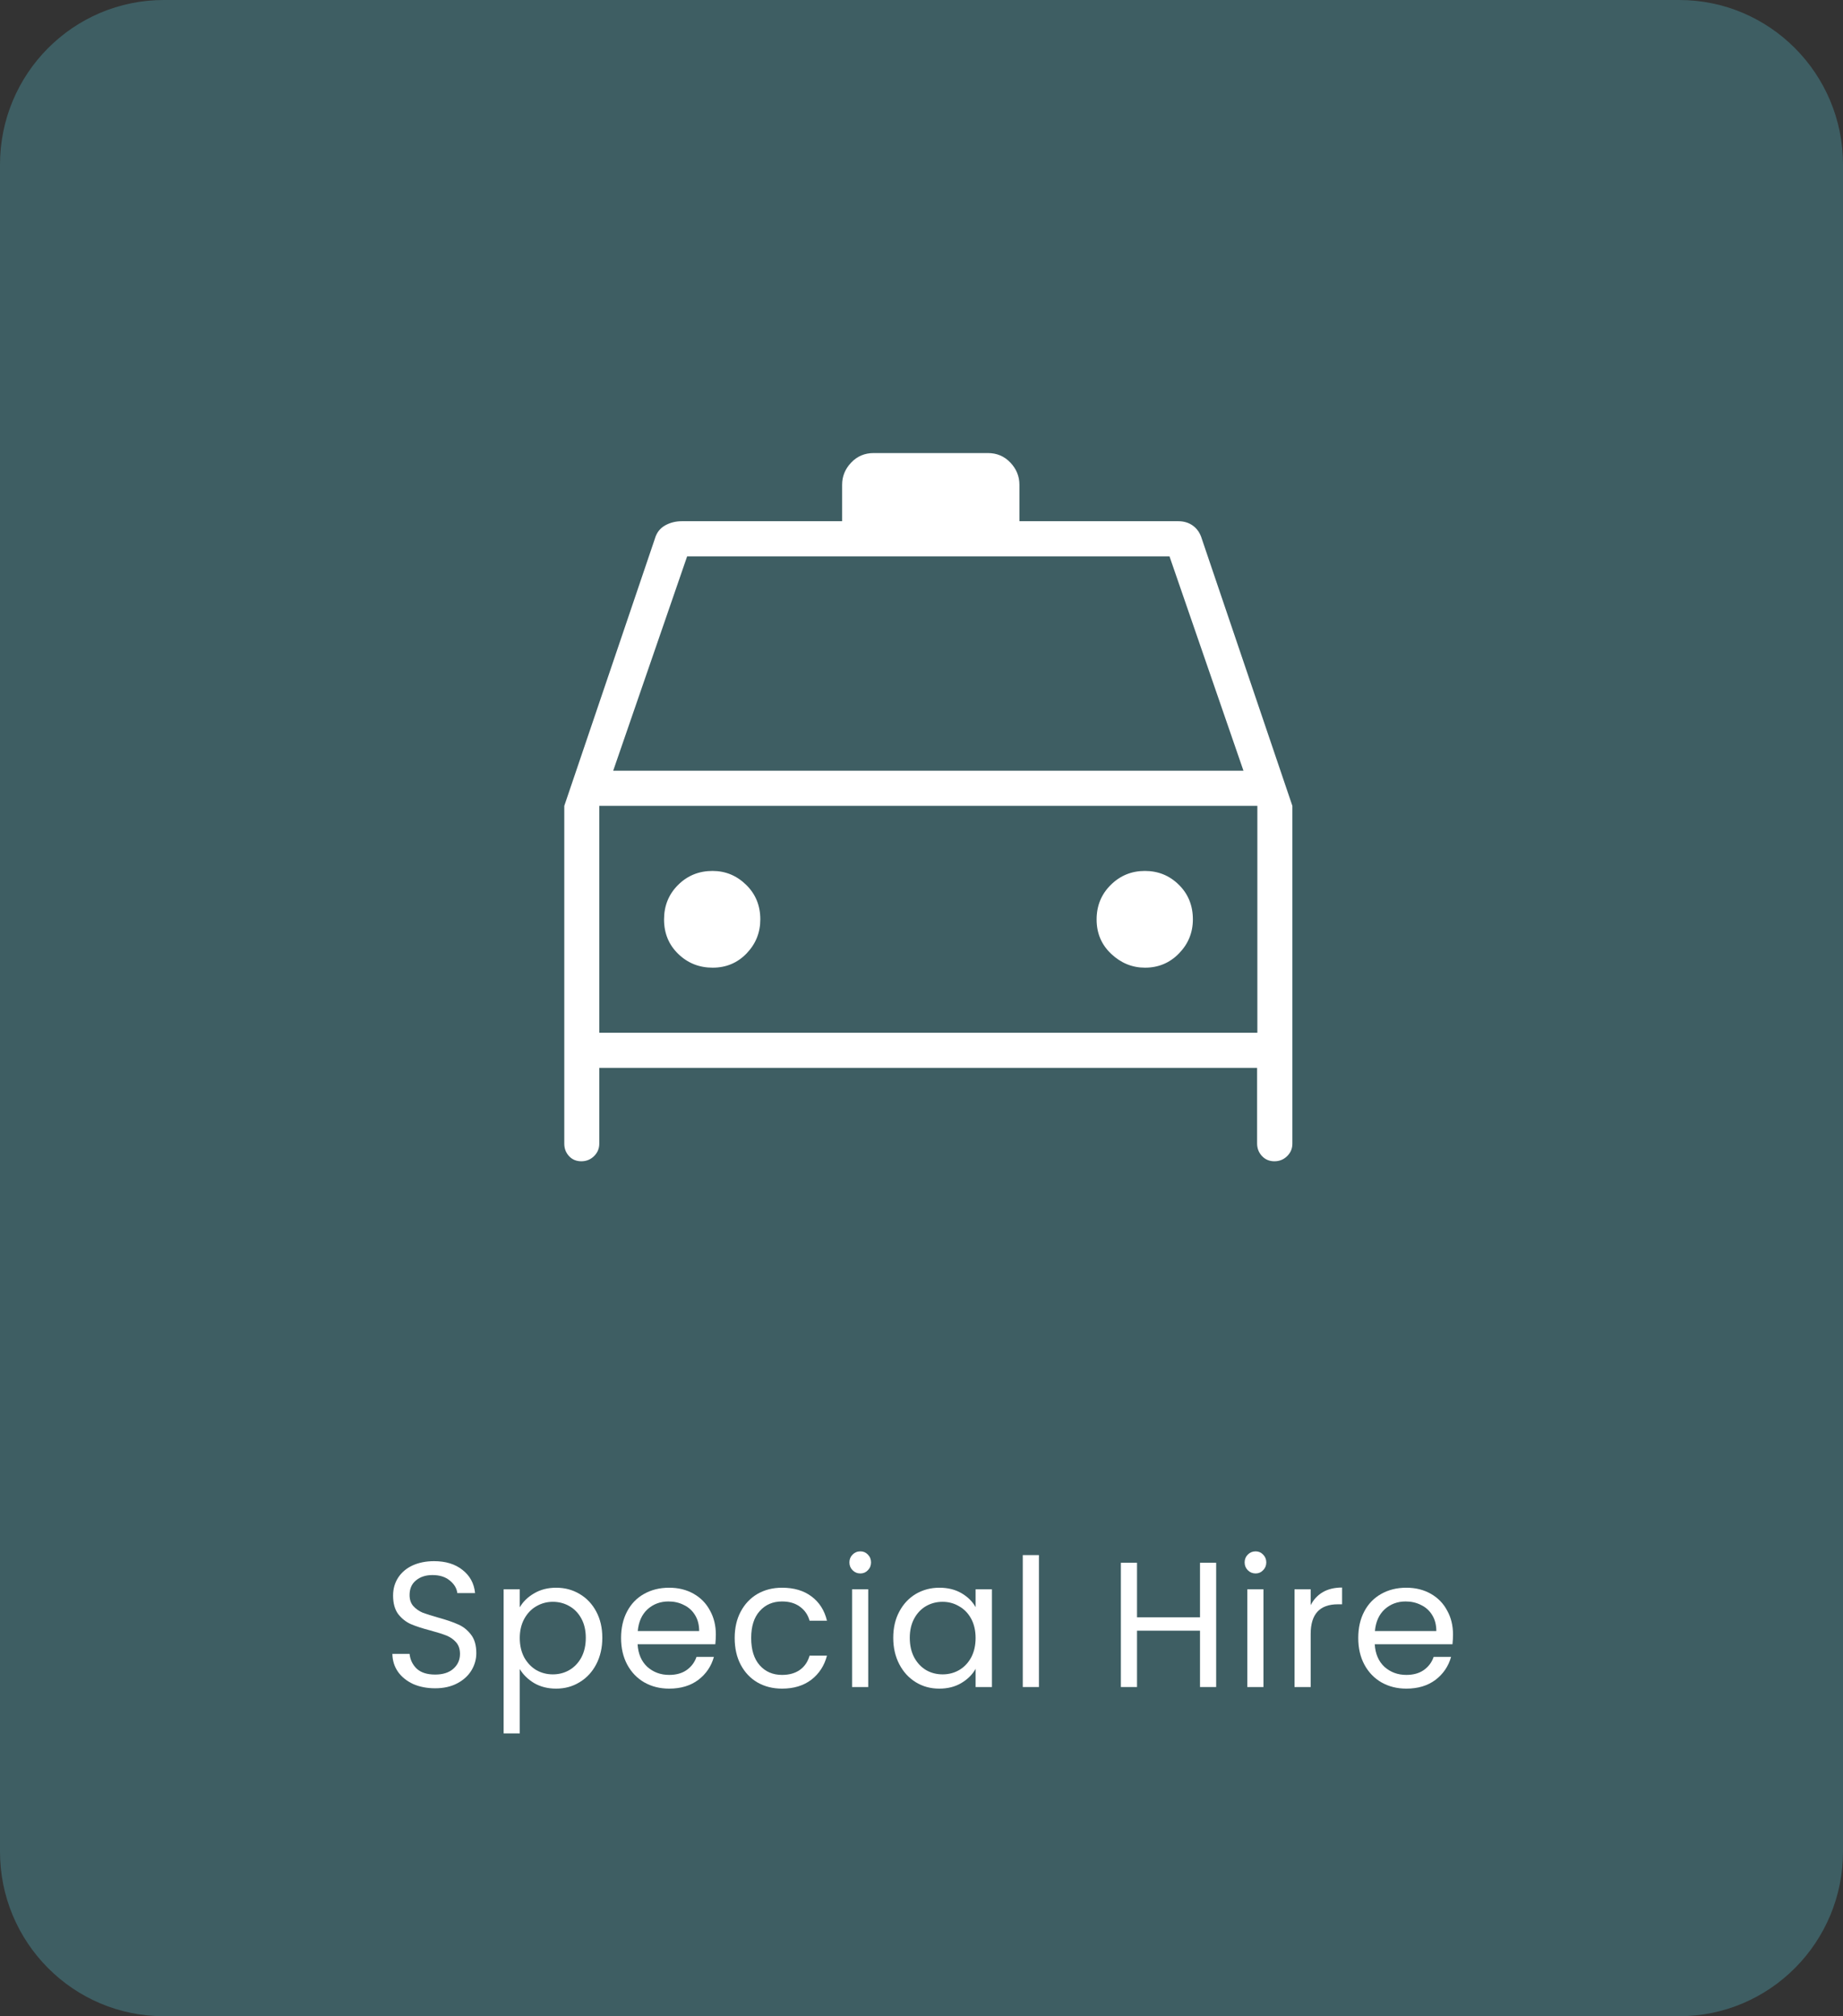 <svg width="85" height="93" viewBox="0 0 85 93" fill="none" xmlns="http://www.w3.org/2000/svg">
<rect x="0" y="0" width="85" height="93" fill="#333333" stroke="none"/>
<g id="Vector">
<path d="M0 7.592C0 3.399 3.383 0 7.556 0H77.444C81.617 0 85 3.399 85 7.592V85.408C85 89.601 81.617 93 77.444 93H7.556C3.383 93 0 89.601 0 85.408V7.592Z" fill="#3E5E63"/>
<path d="M20.069 77.874C19.692 77.874 19.354 77.808 19.054 77.677C18.759 77.539 18.527 77.353 18.358 77.117C18.189 76.876 18.102 76.599 18.096 76.287H18.89C18.917 76.555 19.027 76.783 19.218 76.969C19.414 77.15 19.698 77.241 20.069 77.241C20.424 77.241 20.702 77.153 20.904 76.977C21.111 76.796 21.215 76.566 21.215 76.287C21.215 76.067 21.155 75.889 21.035 75.752C20.915 75.615 20.765 75.511 20.584 75.439C20.404 75.368 20.162 75.291 19.856 75.209C19.48 75.111 19.177 75.012 18.947 74.913C18.724 74.814 18.53 74.661 18.366 74.453C18.208 74.239 18.129 73.954 18.129 73.597C18.129 73.285 18.208 73.008 18.366 72.766C18.524 72.525 18.745 72.339 19.029 72.207C19.319 72.076 19.649 72.01 20.02 72.01C20.555 72.01 20.991 72.144 21.329 72.413C21.673 72.681 21.867 73.038 21.91 73.482H21.092C21.065 73.263 20.95 73.071 20.748 72.906C20.546 72.736 20.279 72.651 19.946 72.651C19.635 72.651 19.381 72.734 19.185 72.898C18.988 73.057 18.89 73.282 18.89 73.573C18.89 73.781 18.947 73.951 19.062 74.082C19.182 74.214 19.327 74.315 19.496 74.387C19.671 74.453 19.913 74.529 20.224 74.617C20.601 74.721 20.904 74.825 21.133 74.93C21.362 75.028 21.558 75.184 21.722 75.398C21.886 75.607 21.968 75.892 21.968 76.254C21.968 76.533 21.894 76.796 21.747 77.043C21.599 77.29 21.381 77.49 21.092 77.644C20.803 77.797 20.462 77.874 20.069 77.874Z" fill="white"/>
<path d="M23.972 74.14C24.12 73.882 24.338 73.668 24.627 73.499C24.922 73.323 25.263 73.235 25.65 73.235C26.049 73.235 26.409 73.331 26.731 73.523C27.058 73.715 27.315 73.987 27.5 74.337C27.686 74.683 27.779 75.086 27.779 75.546C27.779 76.001 27.686 76.407 27.5 76.764C27.315 77.12 27.058 77.397 26.731 77.594C26.409 77.792 26.049 77.89 25.65 77.89C25.268 77.89 24.93 77.805 24.635 77.635C24.346 77.46 24.125 77.243 23.972 76.986V79.955H23.228V73.309H23.972V74.14ZM27.017 75.546C27.017 75.206 26.949 74.91 26.813 74.658C26.676 74.406 26.491 74.214 26.256 74.082C26.027 73.951 25.773 73.885 25.495 73.885C25.222 73.885 24.968 73.954 24.734 74.091C24.505 74.222 24.319 74.417 24.177 74.675C24.041 74.927 23.972 75.22 23.972 75.555C23.972 75.894 24.041 76.193 24.177 76.451C24.319 76.703 24.505 76.898 24.734 77.035C24.968 77.167 25.222 77.232 25.495 77.232C25.773 77.232 26.027 77.167 26.256 77.035C26.491 76.898 26.676 76.703 26.813 76.451C26.949 76.193 27.017 75.892 27.017 75.546Z" fill="white"/>
<path d="M33.015 75.39C33.015 75.533 33.007 75.683 32.991 75.842H29.406C29.433 76.287 29.583 76.635 29.856 76.887C30.134 77.134 30.47 77.257 30.863 77.257C31.184 77.257 31.452 77.183 31.665 77.035C31.883 76.882 32.036 76.679 32.123 76.426H32.925C32.805 76.859 32.565 77.213 32.205 77.487C31.845 77.756 31.397 77.89 30.863 77.89C30.437 77.89 30.055 77.794 29.717 77.603C29.384 77.411 29.122 77.139 28.931 76.788C28.74 76.432 28.644 76.021 28.644 75.555C28.644 75.088 28.737 74.68 28.923 74.329C29.108 73.978 29.367 73.71 29.7 73.523C30.039 73.331 30.426 73.235 30.863 73.235C31.288 73.235 31.665 73.329 31.992 73.515C32.319 73.701 32.571 73.959 32.745 74.288C32.925 74.612 33.015 74.979 33.015 75.39ZM32.246 75.234C32.246 74.949 32.183 74.705 32.058 74.502C31.932 74.293 31.76 74.137 31.542 74.033C31.329 73.923 31.092 73.869 30.83 73.869C30.453 73.869 30.131 73.989 29.864 74.23C29.602 74.472 29.452 74.806 29.414 75.234H32.246Z" fill="white"/>
<path d="M33.884 75.555C33.884 75.088 33.977 74.683 34.162 74.337C34.348 73.987 34.604 73.715 34.932 73.523C35.264 73.331 35.644 73.235 36.069 73.235C36.62 73.235 37.073 73.37 37.428 73.638C37.788 73.907 38.026 74.28 38.14 74.757H37.338C37.262 74.483 37.112 74.266 36.888 74.107C36.67 73.948 36.397 73.869 36.069 73.869C35.644 73.869 35.3 74.017 35.038 74.313C34.776 74.603 34.645 75.017 34.645 75.555C34.645 76.097 34.776 76.517 35.038 76.813C35.3 77.109 35.644 77.257 36.069 77.257C36.397 77.257 36.67 77.18 36.888 77.027C37.106 76.873 37.256 76.654 37.338 76.369H38.14C38.02 76.829 37.78 77.2 37.42 77.479C37.06 77.753 36.609 77.89 36.069 77.89C35.644 77.89 35.264 77.794 34.932 77.603C34.604 77.411 34.348 77.139 34.162 76.788C33.977 76.437 33.884 76.026 33.884 75.555Z" fill="white"/>
<path d="M39.682 72.577C39.541 72.577 39.42 72.528 39.322 72.429C39.224 72.331 39.175 72.21 39.175 72.067C39.175 71.925 39.224 71.804 39.322 71.706C39.42 71.607 39.541 71.558 39.682 71.558C39.819 71.558 39.933 71.607 40.026 71.706C40.124 71.804 40.173 71.925 40.173 72.067C40.173 72.21 40.124 72.331 40.026 72.429C39.933 72.528 39.819 72.577 39.682 72.577ZM40.043 73.309V77.816H39.298V73.309H40.043Z" fill="white"/>
<path d="M41.197 75.546C41.197 75.086 41.29 74.683 41.476 74.337C41.661 73.987 41.915 73.715 42.237 73.523C42.564 73.331 42.927 73.235 43.326 73.235C43.718 73.235 44.059 73.32 44.349 73.49C44.638 73.66 44.853 73.874 44.995 74.132V73.309H45.748V77.816H44.995V76.977C44.848 77.241 44.627 77.46 44.332 77.635C44.043 77.805 43.705 77.89 43.317 77.89C42.919 77.89 42.559 77.792 42.237 77.594C41.915 77.397 41.661 77.12 41.476 76.764C41.29 76.407 41.197 76.001 41.197 75.546ZM44.995 75.555C44.995 75.215 44.927 74.919 44.791 74.666C44.654 74.414 44.469 74.222 44.234 74.091C44.005 73.954 43.751 73.885 43.473 73.885C43.195 73.885 42.941 73.951 42.712 74.082C42.483 74.214 42.3 74.406 42.163 74.658C42.027 74.91 41.959 75.206 41.959 75.546C41.959 75.892 42.027 76.193 42.163 76.451C42.3 76.703 42.483 76.898 42.712 77.035C42.941 77.167 43.195 77.232 43.473 77.232C43.751 77.232 44.005 77.167 44.234 77.035C44.469 76.898 44.654 76.703 44.791 76.451C44.927 76.193 44.995 75.894 44.995 75.555Z" fill="white"/>
<path d="M47.916 71.73V77.816H47.171V71.73H47.916Z" fill="white"/>
<path d="M56.09 72.084V77.816H55.345V75.217H52.44V77.816H51.695V72.084H52.44V74.601H55.345V72.084H56.09Z" fill="white"/>
<path d="M57.91 72.577C57.769 72.577 57.648 72.528 57.55 72.429C57.452 72.331 57.403 72.21 57.403 72.067C57.403 71.925 57.452 71.804 57.55 71.706C57.648 71.607 57.769 71.558 57.91 71.558C58.047 71.558 58.161 71.607 58.254 71.706C58.352 71.804 58.402 71.925 58.402 72.067C58.402 72.21 58.352 72.331 58.254 72.429C58.161 72.528 58.047 72.577 57.91 72.577ZM58.271 73.309V77.816H57.526V73.309H58.271Z" fill="white"/>
<path d="M60.449 74.041C60.58 73.784 60.765 73.584 61.005 73.441C61.251 73.298 61.548 73.227 61.897 73.227V74H61.701C60.866 74 60.449 74.455 60.449 75.365V77.816H59.704V73.309H60.449V74.041Z" fill="white"/>
<path d="M67.013 75.39C67.013 75.533 67.005 75.683 66.989 75.842H63.404C63.431 76.287 63.581 76.635 63.854 76.887C64.132 77.134 64.468 77.257 64.861 77.257C65.183 77.257 65.45 77.183 65.663 77.035C65.881 76.882 66.034 76.679 66.121 76.426H66.924C66.803 76.859 66.563 77.213 66.203 77.487C65.843 77.756 65.396 77.89 64.861 77.89C64.435 77.89 64.053 77.794 63.715 77.603C63.382 77.411 63.12 77.139 62.929 76.788C62.738 76.432 62.643 76.021 62.643 75.555C62.643 75.088 62.735 74.68 62.921 74.329C63.106 73.978 63.366 73.71 63.699 73.523C64.037 73.331 64.424 73.235 64.861 73.235C65.287 73.235 65.663 73.329 65.99 73.515C66.318 73.701 66.569 73.959 66.743 74.288C66.924 74.612 67.013 74.979 67.013 75.39ZM66.244 75.234C66.244 74.949 66.181 74.705 66.056 74.502C65.93 74.293 65.758 74.137 65.54 74.033C65.327 73.923 65.09 73.869 64.828 73.869C64.452 73.869 64.13 73.989 63.862 74.23C63.6 74.472 63.45 74.806 63.412 75.234H66.244Z" fill="white"/>
<path d="M26.81 53.565C26.58 53.565 26.391 53.486 26.245 53.328C26.098 53.17 26.025 52.979 26.025 52.754V37.172L30.202 24.852C30.28 24.576 30.436 24.372 30.669 24.239C30.903 24.107 31.163 24.041 31.449 24.041H31.421H38.839V22.358C38.839 21.971 38.978 21.63 39.257 21.337C39.535 21.044 39.881 20.898 40.292 20.898H45.563C45.975 20.898 46.32 21.044 46.599 21.337C46.877 21.63 47.016 21.971 47.016 22.358V24.041H54.342C54.607 24.041 54.836 24.112 55.027 24.254C55.218 24.396 55.352 24.595 55.428 24.852L59.605 37.172V52.754C59.605 52.979 59.524 53.17 59.363 53.328C59.202 53.486 59.006 53.565 58.776 53.565C58.546 53.565 58.355 53.485 58.204 53.325C58.054 53.164 57.978 52.97 57.978 52.741V49.258H27.639V52.754C27.639 52.979 27.558 53.17 27.397 53.328C27.236 53.486 27.04 53.565 26.81 53.565ZM28.281 35.55H57.349L53.938 25.663H31.691L28.281 35.55ZM32.868 44.635C33.491 44.635 34.013 44.415 34.434 43.977C34.855 43.539 35.066 43.015 35.066 42.407C35.066 41.769 34.847 41.237 34.411 40.812C33.975 40.386 33.459 40.173 32.861 40.173C32.235 40.173 31.706 40.388 31.274 40.818C30.842 41.247 30.626 41.779 30.626 42.413C30.626 43.048 30.844 43.577 31.28 44C31.716 44.423 32.245 44.635 32.868 44.635ZM52.809 44.635C53.427 44.635 53.95 44.415 54.376 43.977C54.803 43.539 55.016 43.015 55.016 42.407C55.016 41.769 54.801 41.237 54.37 40.812C53.94 40.386 53.417 40.173 52.802 40.173C52.187 40.173 51.663 40.388 51.228 40.818C50.794 41.247 50.576 41.779 50.576 42.413C50.576 43.048 50.801 43.577 51.251 44C51.7 44.423 52.22 44.635 52.809 44.635ZM27.639 47.636H57.99V37.172H27.639V47.636Z" fill="white"/>
</g>
</svg>
